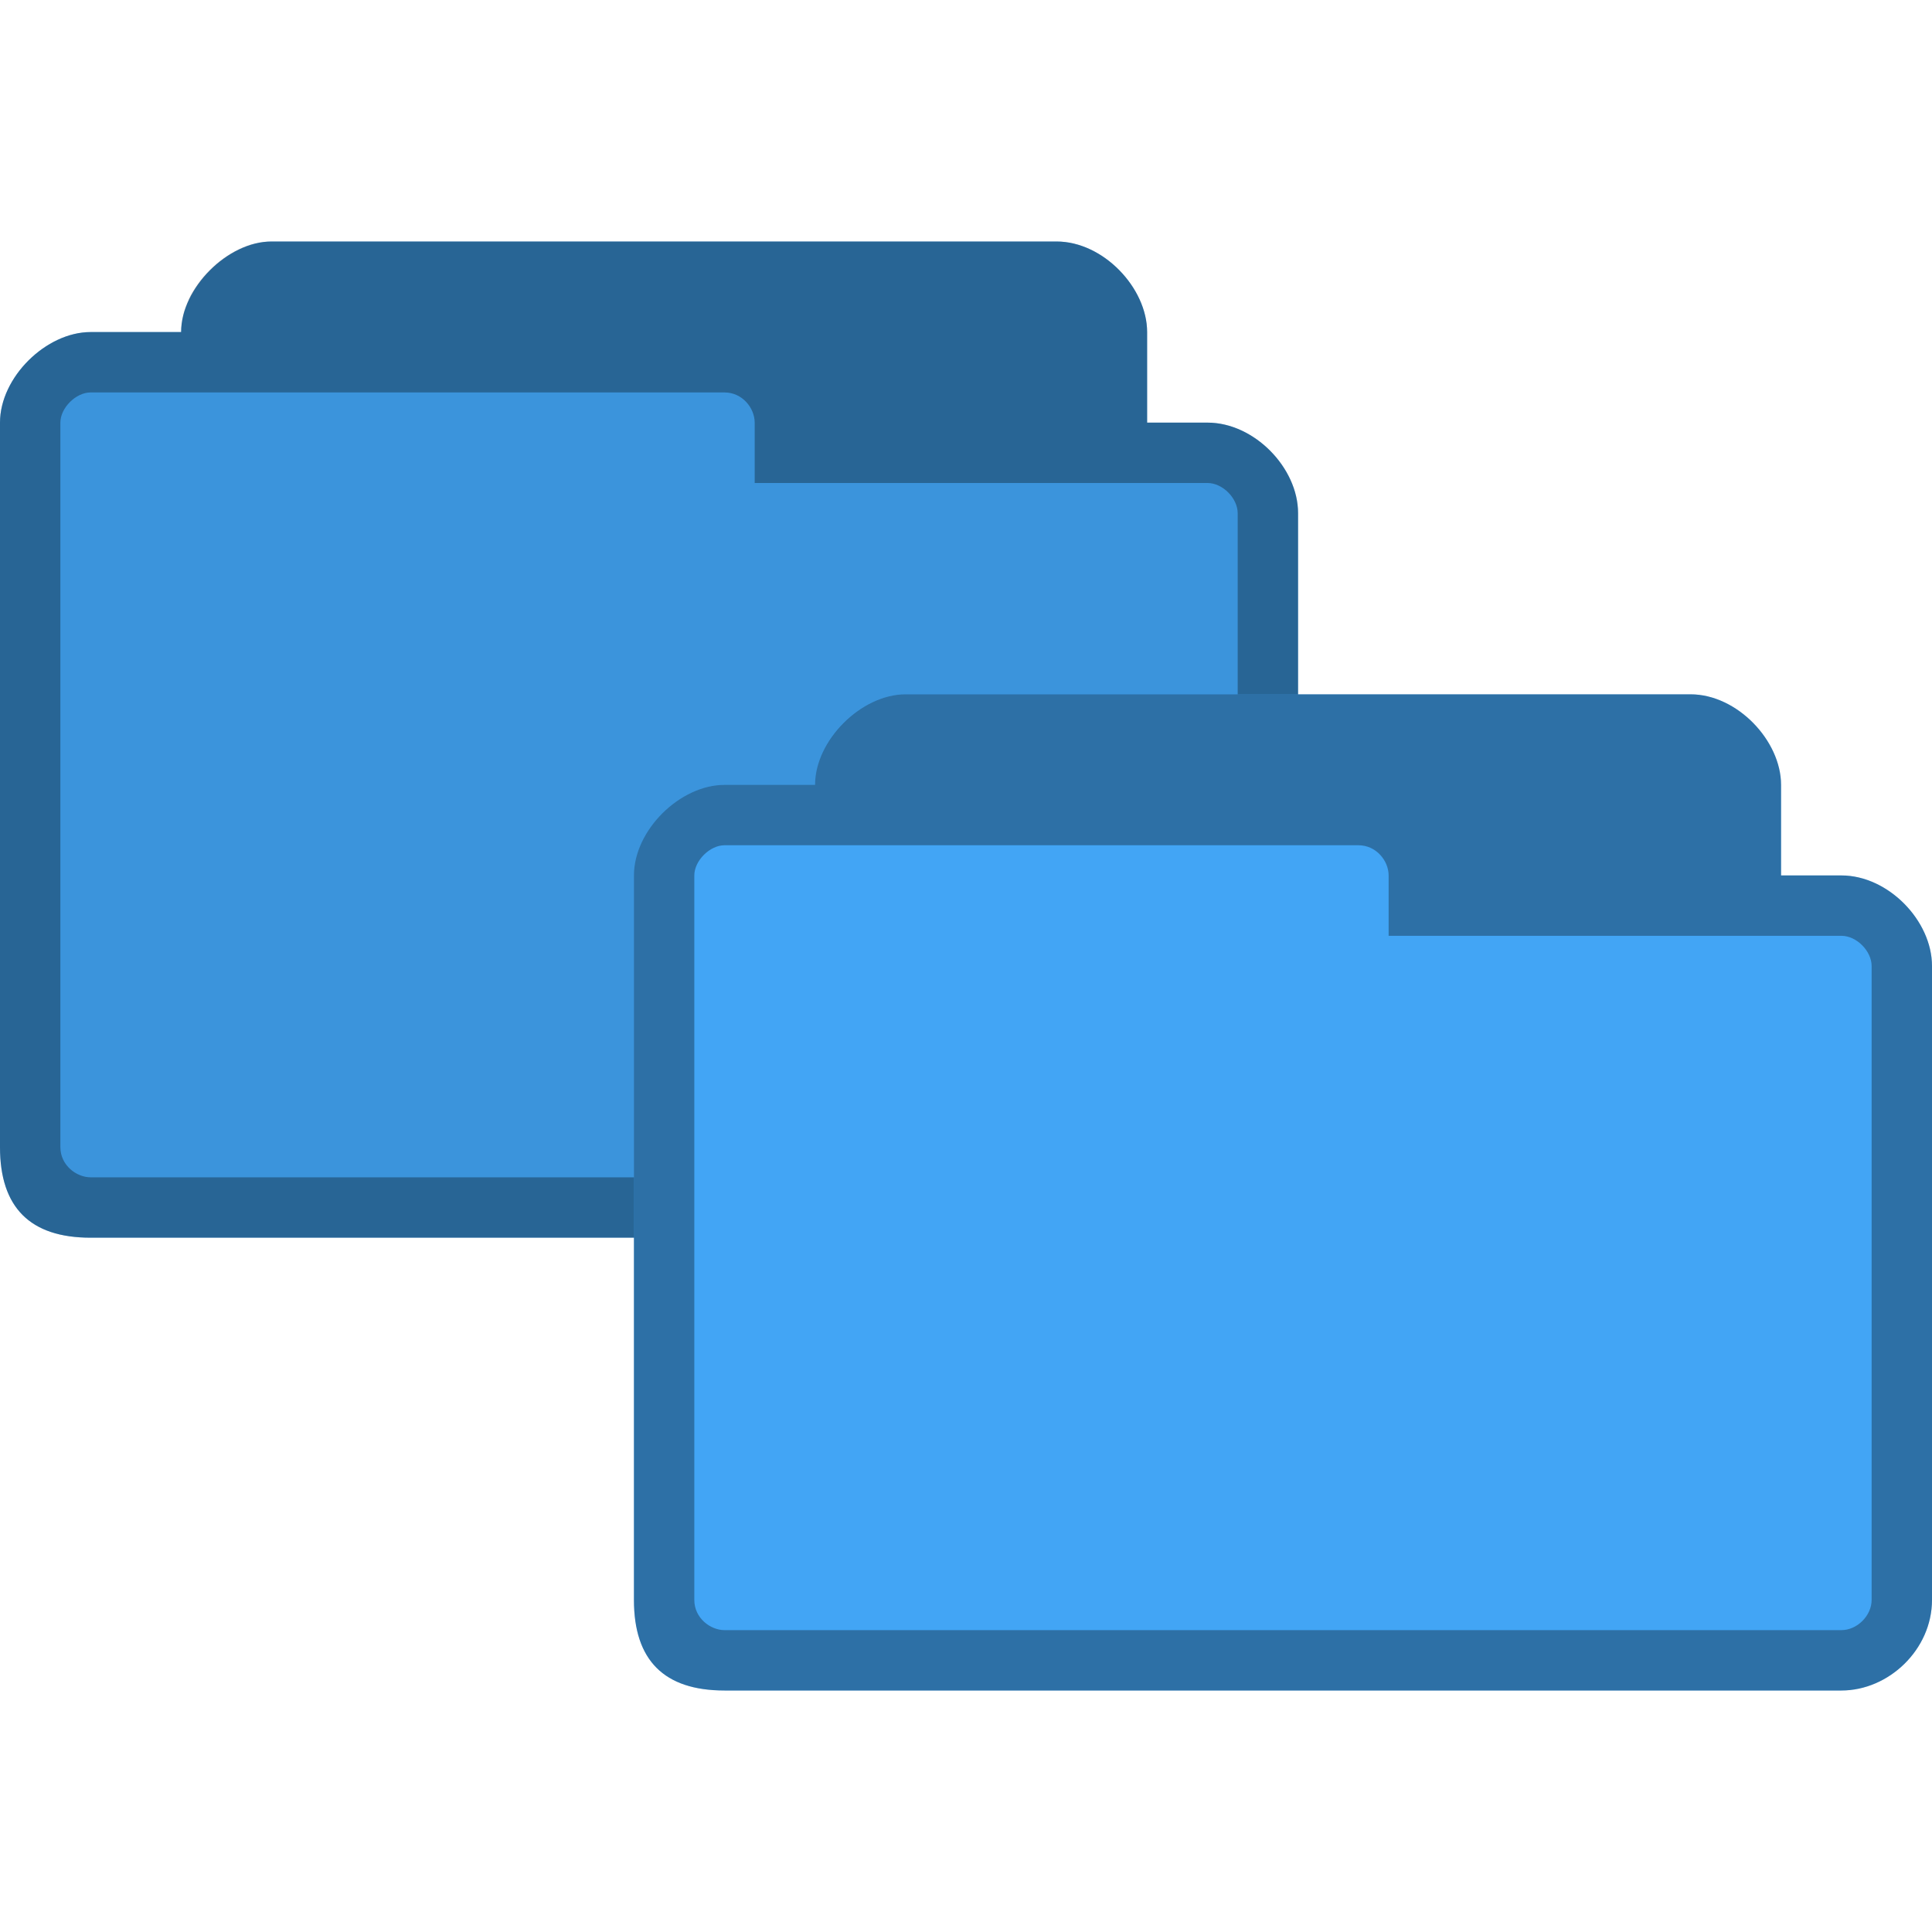 <?xml version="1.0" encoding="UTF-8" standalone="no"?>
<svg
   xmlns:dc="http://purl.org/dc/elements/1.1/"
   xmlns:cc="http://creativecommons.org/ns#"
   xmlns:rdf="http://www.w3.org/1999/02/22-rdf-syntax-ns#"
   xmlns:svg="http://www.w3.org/2000/svg"
   xmlns="http://www.w3.org/2000/svg"
   xmlns:sodipodi="http://sodipodi.sourceforge.net/DTD/sodipodi-0.dtd"
   xmlns:inkscape="http://www.inkscape.org/namespaces/inkscape"
   width="64"
   height="64"
   viewBox="0 0 64 64"
   id="svg2"
   version="1.1"
   inkscape:version="0.91 r"
   sodipodi:docname="blue-folder-copy.svg">
  <defs
     id="defs18" />
  <sodipodi:namedview
     pagecolor="#ffffff"
     bordercolor="#666666"
     borderopacity="1"
     objecttolerance="10"
     gridtolerance="10"
     guidetolerance="10"
     inkscape:pageopacity="0"
     inkscape:pageshadow="2"
     inkscape:window-width="1280"
     inkscape:window-height="969"
     id="namedview16"
     showgrid="false"
     inkscape:zoom="7.375"
     inkscape:cx="17.553114"
     inkscape:cy="45.461168"
     inkscape:window-x="0"
     inkscape:window-y="0"
     inkscape:window-maximized="1"
     inkscape:current-layer="svg2" />
  <path
     style="opacity:1;fill:#42a5f5;fill-opacity:1;stroke:none"
     d="M 9,8 C 7.536,8 6,9.56 6,11 l -1,0 -2,0 c -1.47,0 -3,1.495 -3,3 l 0,24 c 0,2 1,3 3,3 l 37,0 c 1.568,0 3,-1.358 3,-3 l 0,-21 c 0,-1.505 -1.455,-3 -3,-3 l -2,0 0,-3 C 38,9.539 36.547,8 35,8 z"
     id="path6-8"
     inkscape:connector-curvature="0"
     sodipodi:nodetypes="scccssssscccsss" />
  <path
     inkscape:connector-curvature="0"
     style="opacity:1;fill:#000000;fill-opacity:0.322;stroke:none"
     d="M 9,8 C 7.536,8 6,9.527 6,11 6,11 5.333,11 5,11 4.333,11 3,11 3,11 1.53,11 0,12.495 0,14 l 0,24 c 0,2 1,3 3,3 l 37,0 c 1.568,0 3,-1.358 3,-3 l 0,-21 c 0,-1.505 -1.455,-3 -3,-3 l -2,0 0,-3 C 38,9.539 36.547,8 35,8 z m -6,5 21,0 c 0.59,0 1,0.515 1,1 l 0,2 15,0 c 0.506,0 1,0.509 1,1 l 0,21 c 0,0.521 -0.479,1 -1,1 L 3,39 C 2.536,39 2,38.604 2,38 L 2,14 c 0,-0.492 0.517,-1 1,-1 z"
     id="path3778-8"
     sodipodi:nodetypes="sccsssssssscsssssscssssssss" />
  <path
     style="opacity:1;fill:#000000;fill-opacity:0.102;stroke:none"
     d="M 9 8 C 8.817 8 8.62 8.017 8.438 8.062 C 8.073 8.152 7.729 8.332 7.406 8.562 C 7.238 8.683 7.084 8.821 6.938 8.969 C 6.796 9.111 6.678 9.245 6.562 9.406 C 6.447 9.568 6.333 9.731 6.25 9.906 C 6.246 9.914 6.254 9.93 6.25 9.938 C 6.173 10.104 6.105 10.264 6.062 10.438 C 6.06 10.447 6.065 10.459 6.062 10.469 C 6.022 10.642 6 10.826 6 11 L 5 11 L 3 11 C 1.53 11 0 12.495 0 14 L 0 38 C 0 40 1 41 3 41 L 40 41 C 40.392 41 40.77 40.903 41.125 40.75 C 42.189 40.291 43 39.231 43 38 L 43 17 C 43 16.812 42.98 16.622 42.938 16.438 C 42.638 15.143 41.352 14 40 14 L 38 14 L 38 11 C 38 9.539 36.547 8 35 8 L 9 8 z "
     id="path3779" />
  <path
     style="fill:#42a5f5;fill-opacity:1;stroke:none"
     d="m 30,23 c -1.464,0 -3,1.56 -3,3 l -1,0 -2,0 c -1.47,0 -3,1.495 -3,3 l 0,24 c 0,2 1,3 3,3 l 37,0 c 1.568,0 3,-1.358 3,-3 l 0,-21 c 0,-1.505 -1.455,-3 -3,-3 l -2,0 0,-3 c 0,-1.461 -1.453,-3 -3,-3 z"
     id="path6"
     inkscape:connector-curvature="0"
     sodipodi:nodetypes="scccssssscccsss" />
  <path
     inkscape:connector-curvature="0"
     style="fill:#000000;fill-opacity:0.322;stroke:none"
     d="m 30,23 c -1.464,0 -3,1.527 -3,3 0,0 -0.667,0 -1,0 -0.667,0 -2,0 -2,0 -1.47,0 -3,1.495 -3,3 l 0,24 c 0,2 1,3 3,3 l 37,0 c 1.568,0 3,-1.358 3,-3 l 0,-21 c 0,-1.505 -1.455,-3 -3,-3 l -2,0 0,-3 c 0,-1.461 -1.453,-3 -3,-3 z m -6,5 21,0 c 0.59,0 1,0.515 1,1 l 0,2 15,0 c 0.506,0 1,0.509 1,1 l 0,21 c 0,0.521 -0.479,1 -1,1 l -37,0 c -0.464,0 -1,-0.396 -1,-1 l 0,-24 c 0,-0.492 0.517,-1 1,-1 z"
     id="path3778"
     sodipodi:nodetypes="sccsssssssscsssssscssssssss" />
</svg>
